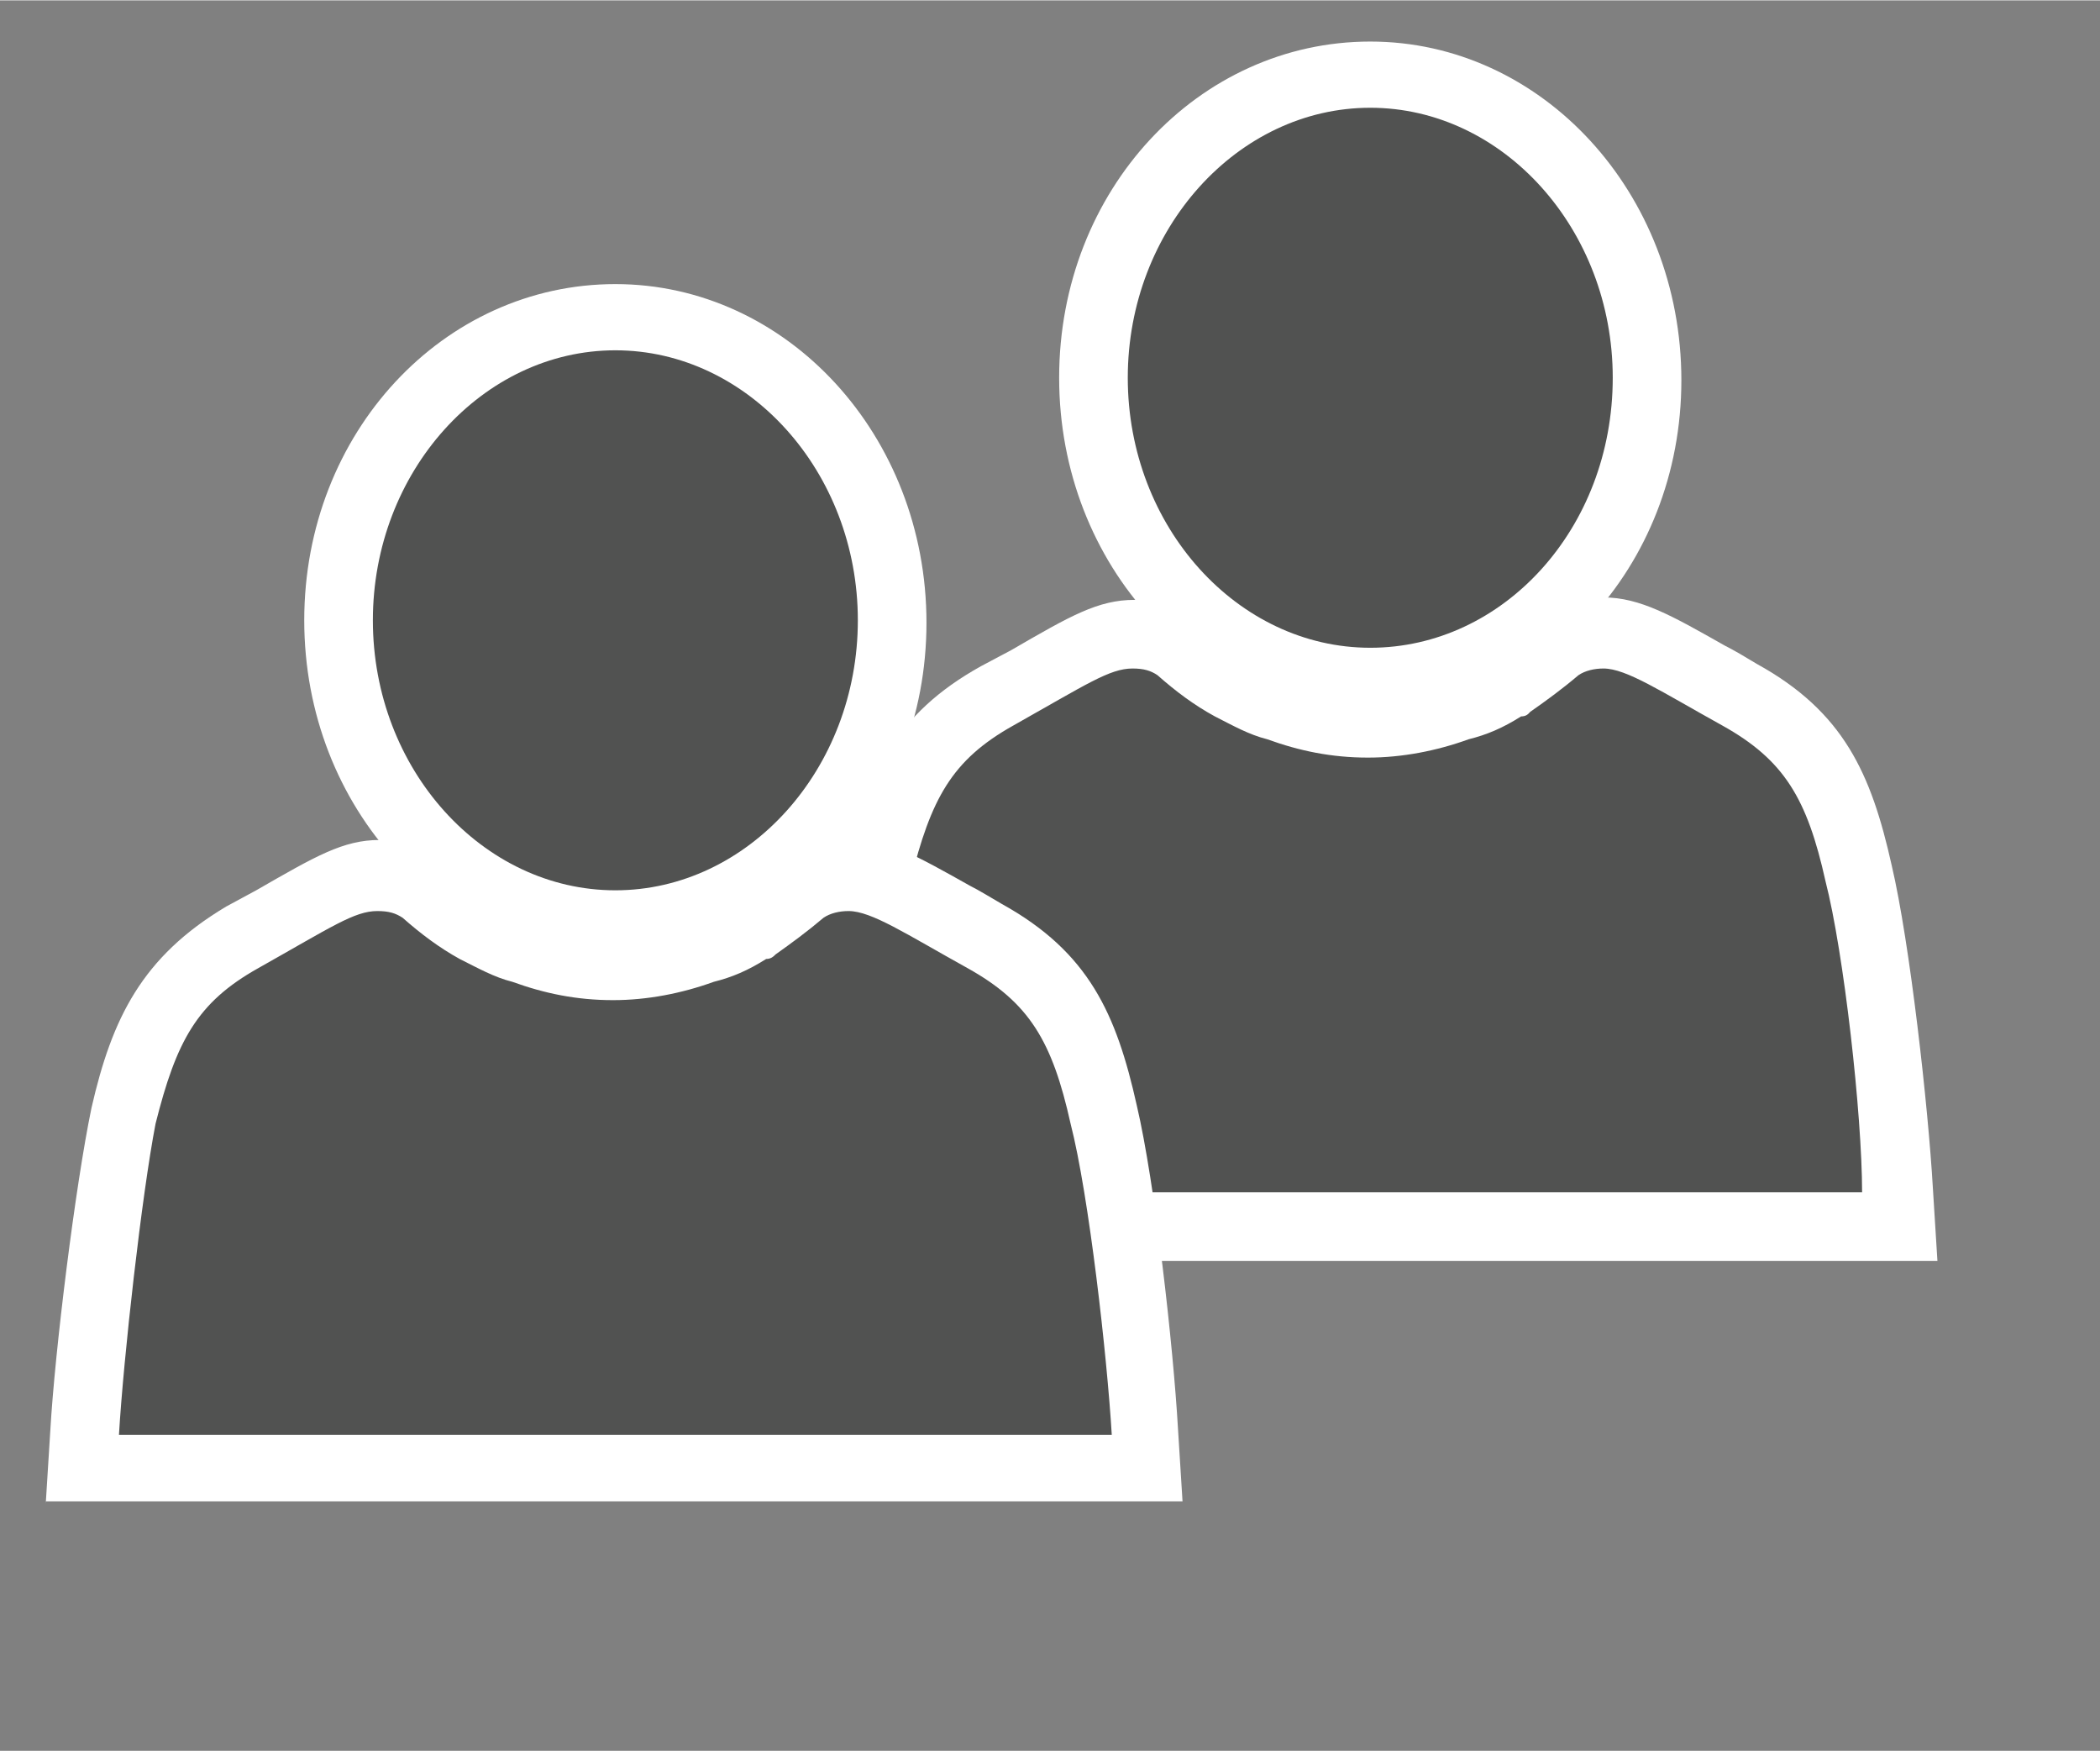 <?xml version="1.0" encoding="UTF-8" standalone="no"?>
<!DOCTYPE svg PUBLIC "-//W3C//DTD SVG 1.1//EN" "http://www.w3.org/Graphics/SVG/1.1/DTD/svg11.dtd">
<!-- Generated by Microsoft Visio, SVG Export Users, Two.svg Page-1 -->
<svg xmlns="http://www.w3.org/2000/svg" xmlns:xlink="http://www.w3.org/1999/xlink" xmlns:ev="http://www.w3.org/2001/xml-events"
		xmlns:v="http://schemas.microsoft.com/visio/2003/SVGExtensions/" width="0.956in" height="0.797in"
		viewBox="0 0 68.85 57.375" xml:space="preserve" color-interpolation-filters="sRGB" class="st3">
	<rect x="0" y="0" width="68.85" height="57.375" fill="#808080" stroke="none"/>
	<v:documentProperties v:langID="4108" v:metric="true" v:viewMarkup="false"/>

	<style type="text/css">
	<![CDATA[
		.st1 {fill:#ffffff;stroke:none;stroke-linecap:butt;stroke-width:0.75}
		.st2 {fill:#515251;stroke:none;stroke-linecap:butt;stroke-width:0.75}
		.st3 {fill:none;fill-rule:evenodd;font-size:12px;overflow:visible;stroke-linecap:square;stroke-miterlimit:3}
	]]>
	</style>

	<g v:mID="0" v:index="1" v:groupContext="foregroundPage">
		<title>Page-1</title>
		<v:pageProperties v:drawingScale="0.0393701" v:pageScale="0.0393701" v:drawingUnits="24" v:shadowOffsetX="8.50394"
				v:shadowOffsetY="-8.50394"/>
		<v:layer v:name="symbols" v:index="0"/>
		<g id="group495-1" transform="translate(1.5,-8.1)" v:mID="495" v:groupContext="group" v:layerMember="0">
			<title>Users, Two</title>
			<g id="group496-2" v:mID="496" v:groupContext="group" v:layerMember="0">
				<title>Sheet.496</title>
				<g id="group497-3" transform="translate(24.75,-7.95)" v:mID="497" v:groupContext="group" v:layerMember="0">
					<title>Sheet.497</title>
					<g id="shape498-4" v:mID="498" v:groupContext="shape" v:layerMember="0">
						<title>Sheet.498</title>
						<path d="M0 57.37 L0.15 54.97 C0.3 52.35 0.97 46.95 1.5 44.4 C2.17 41.47 3.07 39.45 5.92 37.87 L6.9 37.35
									 C8.85 36.22 9.75 35.7 10.95 35.7 C11.63 35.7 12.23 35.85 12.82 36.15 L13.05 36.3 L13.27 36.45
									 C13.72 36.9 14.25 37.27 14.78 37.5 C15.22 37.8 15.6 37.95 16.05 38.1 L16.12 38.1 C16.95 38.4
									 17.85 38.55 18.67 38.55 C19.58 38.55 20.4 38.4 21.22 38.1 C21.75 37.95 22.13 37.8 22.5 37.5
									 L22.72 37.35 L22.95 37.2 C23.32 36.97 23.7 36.67 24 36.37 L24.22 36.22 L24.45 36.07 C25.05 35.77
									 25.65 35.62 26.32 35.62 C27.52 35.62 28.57 36.22 30.3 37.2 C30.6 37.35 30.97 37.57 31.35 37.8
									 C34.2 39.37 35.1 41.4 35.77 44.4 C36.37 46.95 36.97 52.35 37.12 54.97 L37.27 57.37 L0 57.37
									 Z" class="st1"/>
					</g>
					<g id="shape499-6" v:mID="499" v:groupContext="shape" v:layerMember="0" transform="translate(2.25,-2.25)">
						<title>Sheet.499</title>
						<path d="M31.35 47.17 C30.75 44.47 30 43.2 27.97 42.07 C25.95 40.95 24.82 40.2 24.07 40.2 C23.77 40.2 23.47
									 40.27 23.25 40.42 C22.72 40.87 22.2 41.25 21.67 41.62 C21.67 41.62 21.67 41.62 21.67 41.62 C21.6
									 41.7 21.53 41.77 21.37 41.77 C20.77 42.15 20.25 42.37 19.65 42.52 C18.6 42.9 17.47 43.12 16.35
									 43.12 C15.15 43.12 14.1 42.9 13.05 42.52 C12.45 42.37 11.92 42.07 11.33 41.77 C10.65 41.4 10.05
									 40.95 9.45 40.42 C9.23 40.27 9 40.2 8.63 40.2 C7.88 40.2 7.12 40.72 4.72 42.07 C2.7 43.2 2.02
									 44.47 1.35 47.17 C0.83 49.5 0.22 54.82 0 57.37 L32.55 57.37 C32.55 54.82 31.95 49.5 31.35 47.17
									 Z" class="st2"/>
					</g>
					<g id="shape500-8" v:mID="500" v:groupContext="shape" v:layerMember="0" transform="translate(8.475,-17.85)">
						<title>Sheet.500</title>
						<path d="M10.2 57.37 C4.57 57.37 0 52.42 0 46.27 C-0 40.12 4.57 35.25 10.2 35.25 C15.82 35.25 20.4 40.2 20.4
									 46.35 C20.4 52.5 15.82 57.37 10.2 57.37 Z" class="st1"/>
					</g>
					<g id="shape501-10" v:mID="501" v:groupContext="shape" v:layerMember="0" transform="translate(10.725,-20.1)">
						<title>Sheet.501</title>
						<path d="M7.95 57.37 C3.6 57.37 0 53.4 0 48.52 C0 43.65 3.6 39.67 7.95 39.67 C12.3 39.67 15.9 43.65 15.9
									 48.52 C15.9 53.47 12.3 57.37 7.95 57.37 Z" class="st2"/>
					</g>
				</g>
				<g id="group502-12" v:mID="502" v:groupContext="group" v:layerMember="0">
					<title>Sheet.502</title>
					<g id="shape503-13" v:mID="503" v:groupContext="shape" v:layerMember="0">
						<title>Sheet.503</title>
						<path d="M0 57.37 L0.15 54.97 C0.3 52.35 0.97 46.95 1.5 44.4 C2.17 41.47 3.15 39.45 5.92 37.8 L6.9 37.27
									 C8.85 36.15 9.75 35.62 10.95 35.62 C11.63 35.62 12.23 35.77 12.82 36.07 L13.05 36.22 L13.27
									 36.37 C13.72 36.82 14.25 37.2 14.78 37.42 C15.22 37.72 15.6 37.87 16.05 38.02 L16.12 38.02 C16.95
									 38.32 17.85 38.47 18.67 38.47 C19.58 38.47 20.4 38.32 21.22 38.02 C21.75 37.87 22.13 37.72 22.5
									 37.42 L22.72 37.27 L22.95 37.12 C23.32 36.9 23.7 36.6 24 36.3 L24.22 36.15 L24.45 36 C25.05
									 35.7 25.65 35.55 26.32 35.55 C27.52 35.55 28.57 36.15 30.3 37.12 C30.6 37.27 30.97 37.5 31.35
									 37.72 C34.2 39.3 35.1 41.32 35.77 44.32 C36.37 46.87 36.97 52.27 37.12 54.9 L37.27 57.3 L0 57.3
									 L0 57.37 Z" class="st1"/>
					</g>
					<g id="shape504-15" v:mID="504" v:groupContext="shape" v:layerMember="0" transform="translate(2.4,-2.25)">
						<title>Sheet.504</title>
						<path d="M31.2 47.17 C30.6 44.47 29.85 43.2 27.82 42.07 C25.8 40.95 24.67 40.2 23.92 40.2 C23.62 40.2 23.32
									 40.27 23.1 40.42 C22.57 40.87 22.05 41.25 21.53 41.62 C21.53 41.62 21.53 41.62 21.53 41.62 C21.45
									 41.7 21.37 41.77 21.22 41.77 C20.62 42.15 20.1 42.37 19.5 42.52 C18.45 42.9 17.32 43.12 16.2
									 43.12 C15 43.12 13.95 42.9 12.9 42.52 C12.3 42.37 11.77 42.07 11.17 41.77 C10.5 41.4 9.9 40.95
									 9.3 40.42 C9.07 40.27 8.85 40.2 8.47 40.2 C7.72 40.2 6.97 40.72 4.57 42.07 C2.55 43.2 1.88 44.47
									 1.2 47.17 C0.75 49.5 0.15 54.82 0 57.37 L32.55 57.37 C32.4 54.82 31.8 49.5 31.2 47.17 Z"
								class="st2"/>
					</g>
					<g id="shape505-17" v:mID="505" v:groupContext="shape" v:layerMember="0" transform="translate(8.475,-17.85)">
						<title>Sheet.505</title>
						<path d="M10.2 57.37 C4.57 57.37 0 52.42 0 46.27 C-0 40.12 4.57 35.25 10.2 35.25 C15.82 35.25 20.4 40.2 20.4
									 46.35 C20.4 52.5 15.82 57.37 10.2 57.37 Z" class="st1"/>
					</g>
					<g id="shape506-19" v:mID="506" v:groupContext="shape" v:layerMember="0" transform="translate(10.725,-20.1)">
						<title>Sheet.506</title>
						<path d="M7.95 57.37 C3.6 57.37 0 53.4 0 48.52 C0 43.65 3.6 39.67 7.95 39.67 C12.3 39.67 15.9 43.65 15.9
									 48.52 C15.9 53.4 12.3 57.37 7.95 57.37 Z" class="st2"/>
					</g>
				</g>
			</g>
		</g>
	</g>
</svg>
